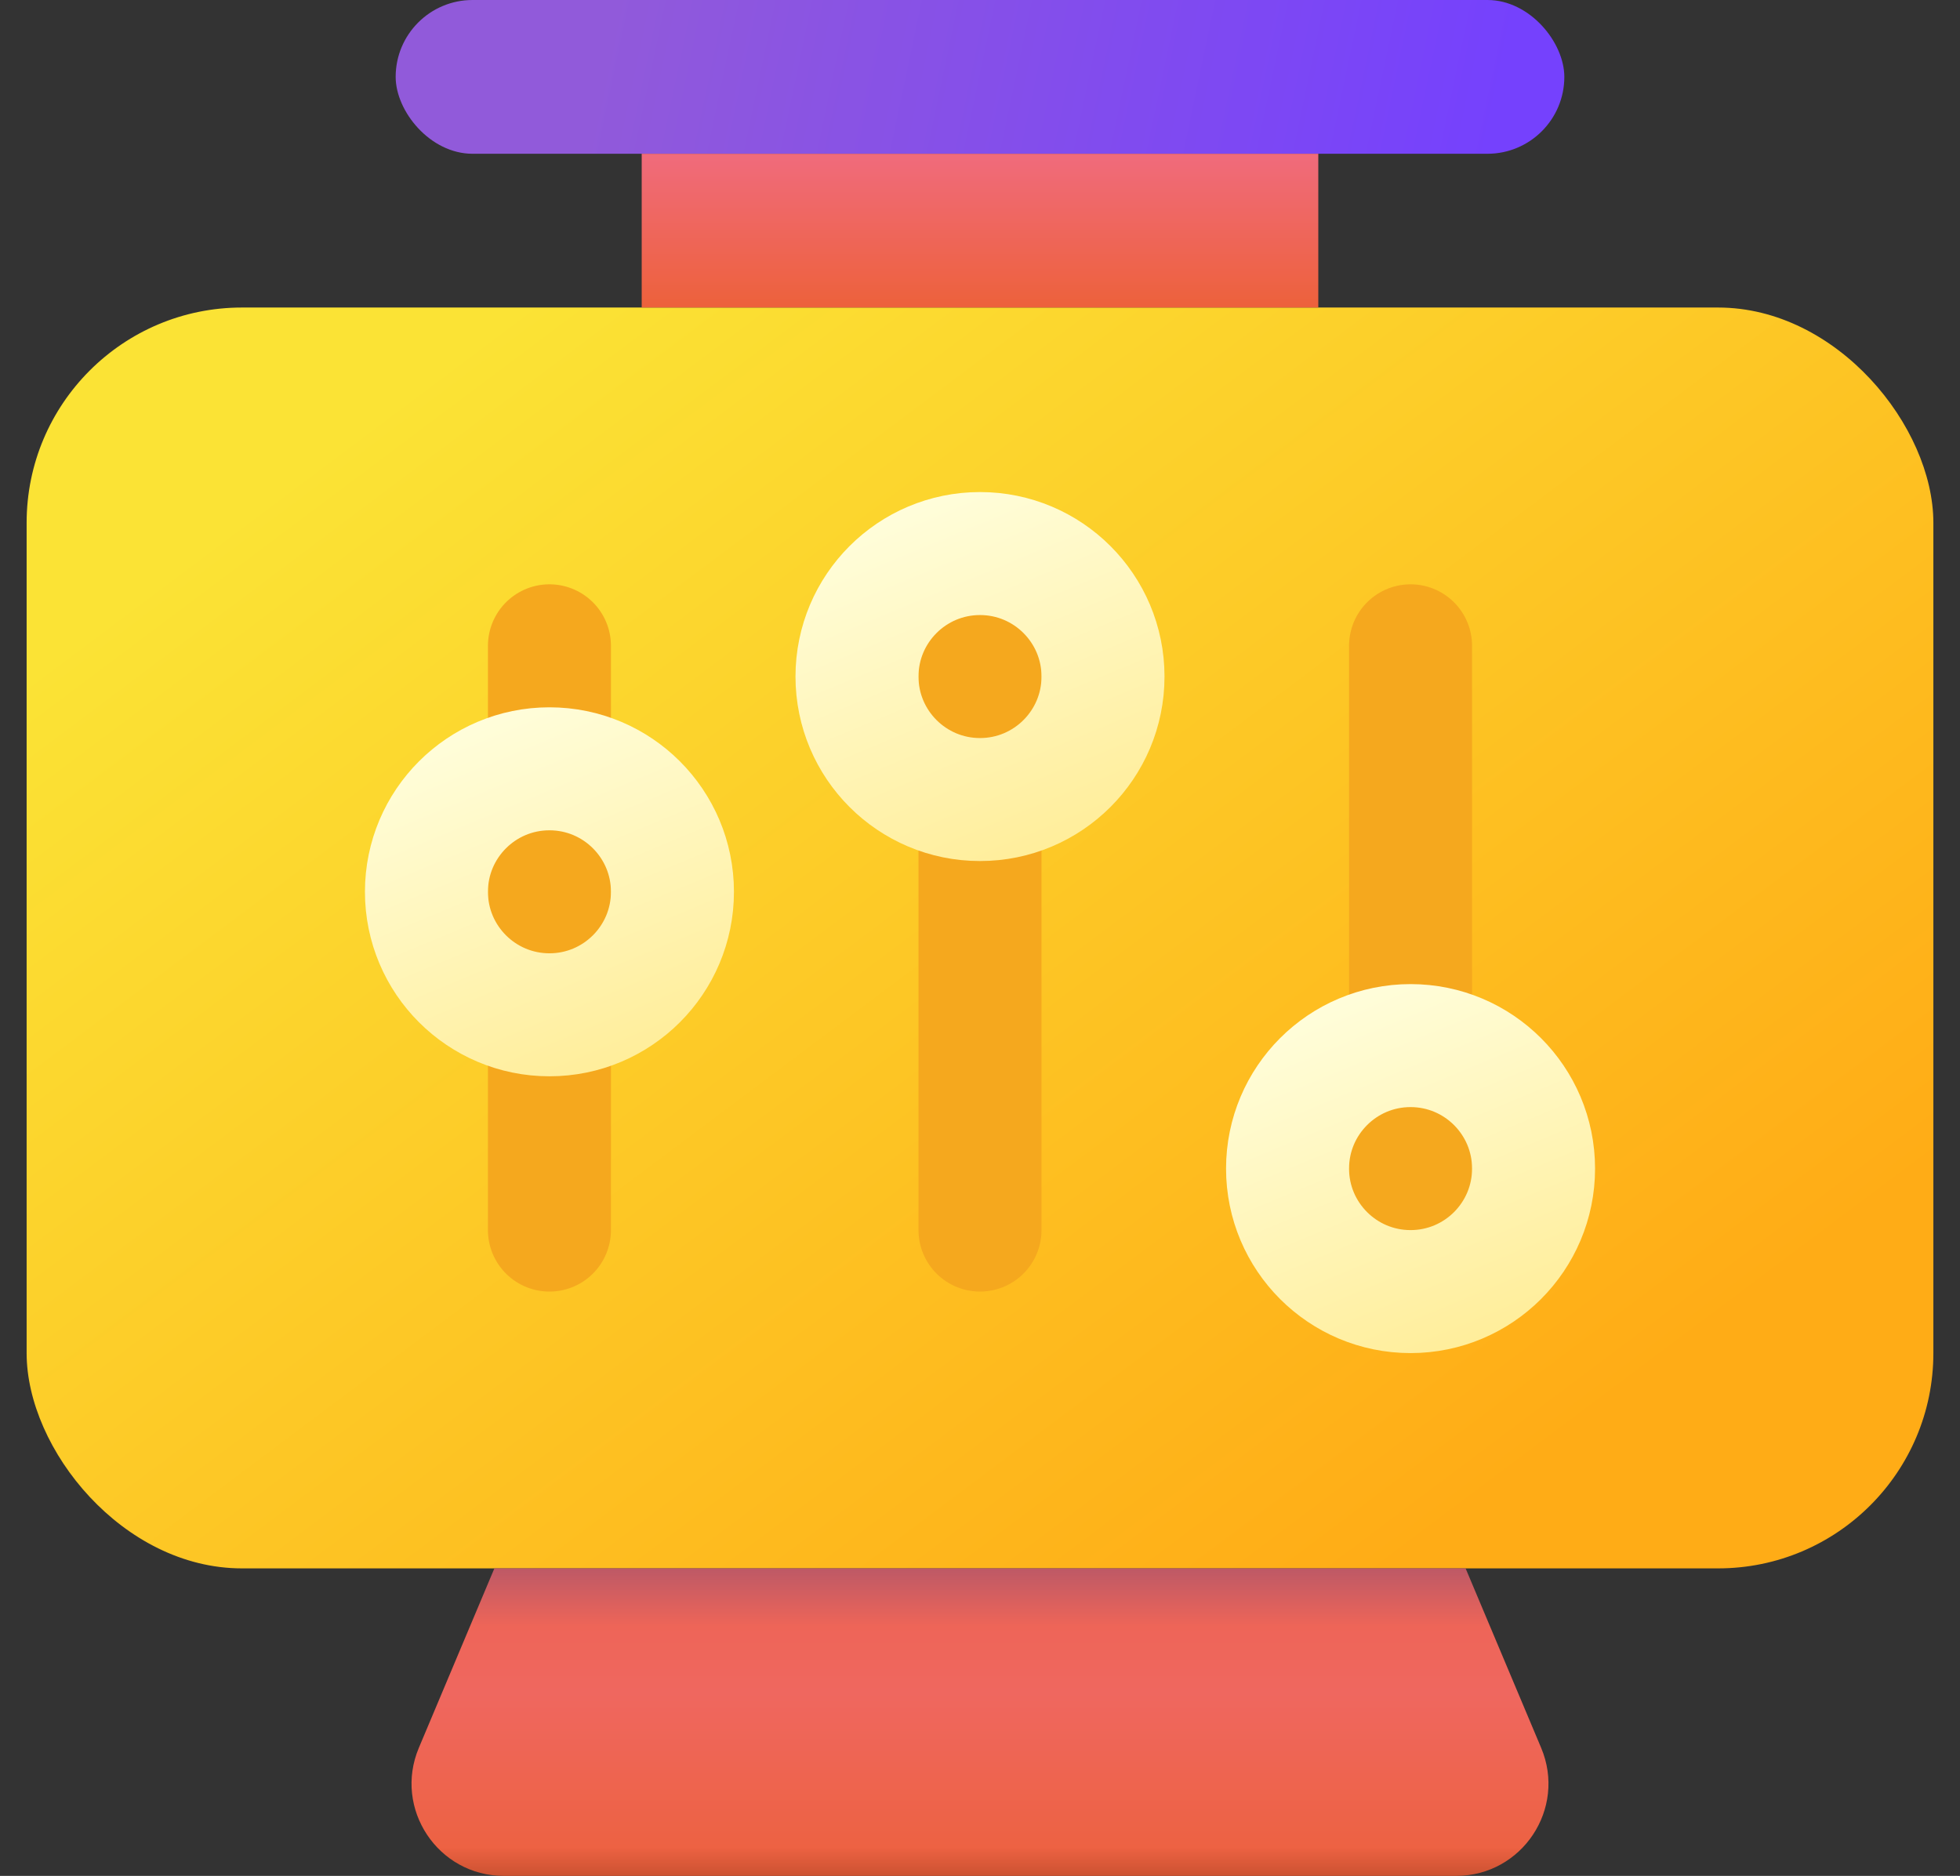 <svg width="70" height="67" fill="none" xmlns="http://www.w3.org/2000/svg"><rect width="100%" height="100%" fill="#333333" stroke="none"/><rect x=".951" y="10.984" width="68.098" height="45.033" rx="7.689" fill="url(#paint0_linear_33_125)"/><path stroke="url(#paint1_linear_33_125)" stroke-width="4.393" stroke-linecap="round" d="M19.623 23.066v20.868"/><path stroke="url(#paint2_linear_33_125)" stroke-width="4.393" stroke-linecap="round" d="M35 23.066v20.868"/><path stroke="url(#paint3_linear_33_125)" stroke-width="4.393" stroke-linecap="round" d="M50.377 23.066v20.868"/><circle cx="19.623" cy="31.852" r="4.393" stroke="url(#paint4_linear_33_125)" stroke-width="4.393"/><circle cx="35" cy="24.164" r="4.393" stroke="url(#paint5_linear_33_125)" stroke-width="4.393"/><circle cx="50.377" cy="41.738" r="4.393" stroke="url(#paint6_linear_33_125)" stroke-width="4.393"/><rect x="14.131" width="41.738" height="5.492" rx="2.746" fill="url(#paint7_linear_33_125)"/><path d="M17.657 56.016h34.686l2.698 6.41c.915 2.172-.68 4.574-3.036 4.574h-34.01c-2.356 0-3.95-2.402-3.036-4.574l2.698-6.41z" fill="url(#paint8_linear_33_125)"/><path fill="url(#paint9_linear_33_125)" d="M22.918 5.492h24.164v5.492H22.918z"/><defs><linearGradient id="paint0_linear_33_125" x1="16.877" y1="12.082" x2="49.828" y2="56.016" gradientUnits="userSpaceOnUse"><stop stop-color="#FBE335"/><stop offset="1" stop-color="#FFAC16"/></linearGradient><linearGradient id="paint1_linear_33_125" x1="17.426" y1="33.5" x2="16.426" y2="33.5" gradientUnits="userSpaceOnUse"><stop stop-color="#F5A81E"/><stop offset="1" stop-color="#F89E23"/></linearGradient><linearGradient id="paint2_linear_33_125" x1="32.803" y1="33.5" x2="31.803" y2="33.5" gradientUnits="userSpaceOnUse"><stop stop-color="#F5A81E"/><stop offset="1" stop-color="#F89E23"/></linearGradient><linearGradient id="paint3_linear_33_125" x1="48.18" y1="33.5" x2="47.18" y2="33.5" gradientUnits="userSpaceOnUse"><stop stop-color="#F5A81E"/><stop offset="1" stop-color="#F89E23"/></linearGradient><linearGradient id="paint4_linear_33_125" x1="16.877" y1="25.262" x2="22.369" y2="38.443" gradientUnits="userSpaceOnUse"><stop stop-color="#FFFEDD"/><stop offset="1" stop-color="#FFED98"/></linearGradient><linearGradient id="paint5_linear_33_125" x1="32.254" y1="17.574" x2="37.746" y2="30.754" gradientUnits="userSpaceOnUse"><stop stop-color="#FFFEDD"/><stop offset="1" stop-color="#FFED98"/></linearGradient><linearGradient id="paint6_linear_33_125" x1="47.631" y1="35.148" x2="53.123" y2="48.328" gradientUnits="userSpaceOnUse"><stop stop-color="#FFFEDD"/><stop offset="1" stop-color="#FFED98"/></linearGradient><linearGradient id="paint7_linear_33_125" x1="21.82" y1="0" x2="53.123" y2="6.59" gradientUnits="userSpaceOnUse"><stop stop-color="#915ADA"/><stop offset="1" stop-color="#7541FD"/></linearGradient><linearGradient id="paint8_linear_33_125" x1="35" y1="56.016" x2="35" y2="67" gradientUnits="userSpaceOnUse"><stop stop-color="#BD5966"/><stop offset=".188" stop-color="#EE6558"/><stop offset=".404" stop-color="#EF675F"/><stop offset=".906" stop-color="#ED6243"/><stop offset="1" stop-color="#CC5231"/></linearGradient><linearGradient id="paint9_linear_33_125" x1="35" y1="5.492" x2="35" y2="10.984" gradientUnits="userSpaceOnUse"><stop stop-color="#F06B7C"/><stop offset="1" stop-color="#ED613B"/></linearGradient></defs></svg>